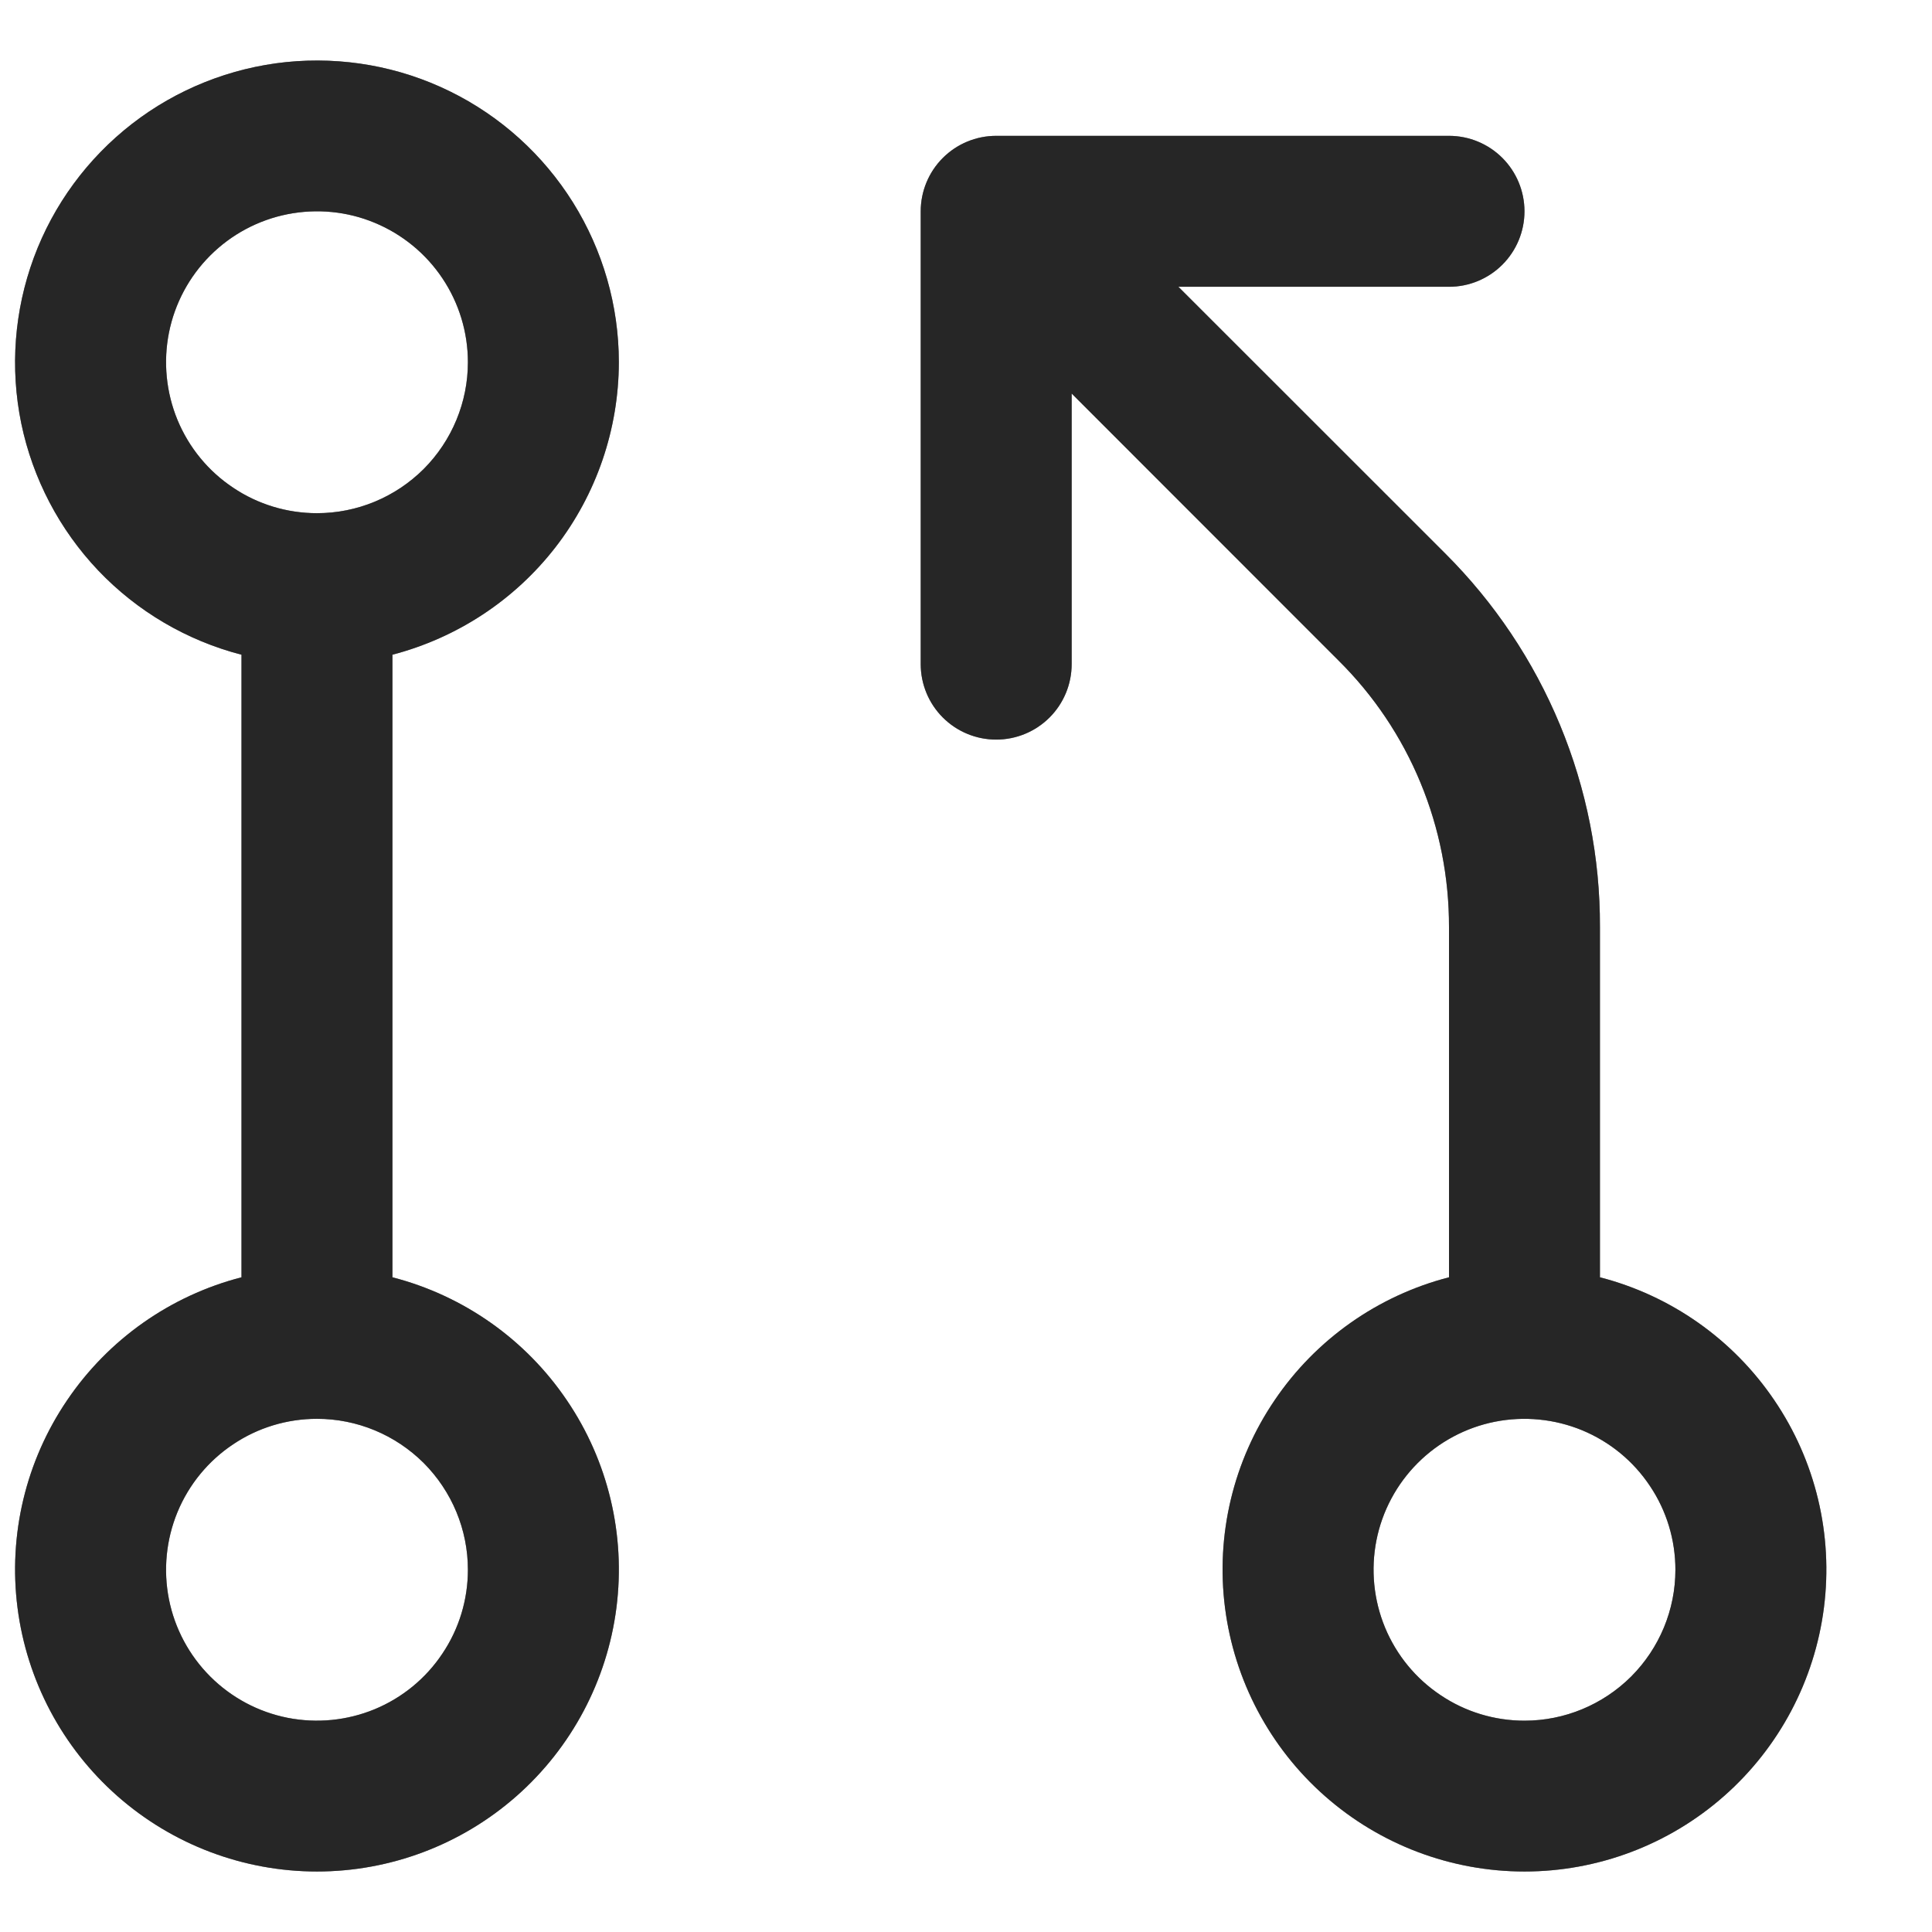 <svg width="16" height="16" viewBox="0 0 16 16" fill="none" xmlns="http://www.w3.org/2000/svg">
<path d="M5.125 3C5.125 2.532 4.993 2.074 4.746 1.678C4.498 1.281 4.145 0.962 3.725 0.756C3.305 0.55 2.836 0.467 2.371 0.514C1.906 0.562 1.463 0.739 1.094 1.025C0.724 1.312 0.442 1.696 0.28 2.134C0.118 2.573 0.082 3.048 0.176 3.506C0.271 3.964 0.492 4.386 0.814 4.725C1.136 5.063 1.547 5.305 2 5.422V10.578C1.411 10.73 0.897 11.092 0.556 11.596C0.214 12.099 0.068 12.71 0.145 13.314C0.222 13.917 0.516 14.472 0.972 14.874C1.429 15.277 2.017 15.499 2.625 15.499C3.233 15.499 3.821 15.277 4.278 14.874C4.734 14.472 5.028 13.917 5.105 13.314C5.182 12.71 5.036 12.099 4.694 11.596C4.353 11.092 3.839 10.73 3.25 10.578V5.422C3.786 5.282 4.262 4.969 4.601 4.531C4.94 4.093 5.124 3.554 5.125 3ZM3.875 13C3.875 13.247 3.802 13.489 3.664 13.694C3.527 13.9 3.332 14.06 3.103 14.155C2.875 14.249 2.624 14.274 2.381 14.226C2.139 14.178 1.916 14.059 1.741 13.884C1.566 13.709 1.447 13.486 1.399 13.244C1.351 13.001 1.376 12.75 1.47 12.522C1.565 12.293 1.725 12.098 1.931 11.961C2.136 11.823 2.378 11.75 2.625 11.75C2.957 11.75 3.274 11.882 3.509 12.116C3.743 12.351 3.875 12.668 3.875 13ZM2.625 4.25C2.378 4.25 2.136 4.177 1.931 4.039C1.725 3.902 1.565 3.707 1.47 3.478C1.376 3.25 1.351 2.999 1.399 2.756C1.447 2.514 1.566 2.291 1.741 2.116C1.916 1.941 2.139 1.822 2.381 1.774C2.624 1.726 2.875 1.75 3.103 1.845C3.332 1.94 3.527 2.1 3.664 2.305C3.802 2.511 3.875 2.753 3.875 3C3.875 3.331 3.743 3.649 3.509 3.884C3.274 4.118 2.957 4.25 2.625 4.25ZM13.25 10.578V7.678C13.252 7.103 13.139 6.534 12.919 6.003C12.699 5.472 12.376 4.99 11.969 4.584L9.759 2.375H12C12.166 2.375 12.325 2.309 12.442 2.192C12.559 2.075 12.625 1.916 12.625 1.75C12.625 1.584 12.559 1.425 12.442 1.308C12.325 1.191 12.166 1.125 12 1.125H8.25C8.084 1.125 7.925 1.191 7.808 1.308C7.691 1.425 7.625 1.584 7.625 1.75V5.5C7.625 5.666 7.691 5.825 7.808 5.942C7.925 6.059 8.084 6.125 8.25 6.125C8.416 6.125 8.575 6.059 8.692 5.942C8.809 5.825 8.875 5.666 8.875 5.5V3.259L11.084 5.469C11.376 5.758 11.607 6.102 11.764 6.482C11.921 6.861 12.001 7.268 12 7.678V10.578C11.411 10.73 10.897 11.092 10.556 11.596C10.214 12.099 10.068 12.71 10.145 13.314C10.222 13.917 10.516 14.472 10.972 14.874C11.429 15.277 12.017 15.499 12.625 15.499C13.233 15.499 13.821 15.277 14.278 14.874C14.734 14.472 15.028 13.917 15.105 13.314C15.182 12.71 15.036 12.099 14.694 11.596C14.353 11.092 13.839 10.73 13.25 10.578ZM12.625 14.25C12.378 14.25 12.136 14.177 11.931 14.039C11.725 13.902 11.565 13.707 11.47 13.478C11.376 13.25 11.351 12.999 11.399 12.756C11.447 12.514 11.566 12.291 11.741 12.116C11.916 11.941 12.139 11.822 12.381 11.774C12.624 11.726 12.875 11.751 13.103 11.845C13.332 11.94 13.527 12.1 13.664 12.306C13.802 12.511 13.875 12.753 13.875 13C13.875 13.332 13.743 13.649 13.509 13.884C13.274 14.118 12.957 14.25 12.625 14.25Z" fill="#5C5C5C"/>
<path d="M5.125 3C5.125 2.532 4.993 2.074 4.746 1.678C4.498 1.281 4.145 0.962 3.725 0.756C3.305 0.55 2.836 0.467 2.371 0.514C1.906 0.562 1.463 0.739 1.094 1.025C0.724 1.312 0.442 1.696 0.28 2.134C0.118 2.573 0.082 3.048 0.176 3.506C0.271 3.964 0.492 4.386 0.814 4.725C1.136 5.063 1.547 5.305 2 5.422V10.578C1.411 10.73 0.897 11.092 0.556 11.596C0.214 12.099 0.068 12.71 0.145 13.314C0.222 13.917 0.516 14.472 0.972 14.874C1.429 15.277 2.017 15.499 2.625 15.499C3.233 15.499 3.821 15.277 4.278 14.874C4.734 14.472 5.028 13.917 5.105 13.314C5.182 12.71 5.036 12.099 4.694 11.596C4.353 11.092 3.839 10.73 3.25 10.578V5.422C3.786 5.282 4.262 4.969 4.601 4.531C4.94 4.093 5.124 3.554 5.125 3ZM3.875 13C3.875 13.247 3.802 13.489 3.664 13.694C3.527 13.9 3.332 14.06 3.103 14.155C2.875 14.249 2.624 14.274 2.381 14.226C2.139 14.178 1.916 14.059 1.741 13.884C1.566 13.709 1.447 13.486 1.399 13.244C1.351 13.001 1.376 12.75 1.47 12.522C1.565 12.293 1.725 12.098 1.931 11.961C2.136 11.823 2.378 11.75 2.625 11.75C2.957 11.75 3.274 11.882 3.509 12.116C3.743 12.351 3.875 12.668 3.875 13ZM2.625 4.25C2.378 4.25 2.136 4.177 1.931 4.039C1.725 3.902 1.565 3.707 1.47 3.478C1.376 3.25 1.351 2.999 1.399 2.756C1.447 2.514 1.566 2.291 1.741 2.116C1.916 1.941 2.139 1.822 2.381 1.774C2.624 1.726 2.875 1.75 3.103 1.845C3.332 1.94 3.527 2.1 3.664 2.305C3.802 2.511 3.875 2.753 3.875 3C3.875 3.331 3.743 3.649 3.509 3.884C3.274 4.118 2.957 4.25 2.625 4.25ZM13.25 10.578V7.678C13.252 7.103 13.139 6.534 12.919 6.003C12.699 5.472 12.376 4.99 11.969 4.584L9.759 2.375H12C12.166 2.375 12.325 2.309 12.442 2.192C12.559 2.075 12.625 1.916 12.625 1.75C12.625 1.584 12.559 1.425 12.442 1.308C12.325 1.191 12.166 1.125 12 1.125H8.25C8.084 1.125 7.925 1.191 7.808 1.308C7.691 1.425 7.625 1.584 7.625 1.75V5.5C7.625 5.666 7.691 5.825 7.808 5.942C7.925 6.059 8.084 6.125 8.25 6.125C8.416 6.125 8.575 6.059 8.692 5.942C8.809 5.825 8.875 5.666 8.875 5.5V3.259L11.084 5.469C11.376 5.758 11.607 6.102 11.764 6.482C11.921 6.861 12.001 7.268 12 7.678V10.578C11.411 10.73 10.897 11.092 10.556 11.596C10.214 12.099 10.068 12.71 10.145 13.314C10.222 13.917 10.516 14.472 10.972 14.874C11.429 15.277 12.017 15.499 12.625 15.499C13.233 15.499 13.821 15.277 14.278 14.874C14.734 14.472 15.028 13.917 15.105 13.314C15.182 12.71 15.036 12.099 14.694 11.596C14.353 11.092 13.839 10.73 13.25 10.578ZM12.625 14.25C12.378 14.25 12.136 14.177 11.931 14.039C11.725 13.902 11.565 13.707 11.47 13.478C11.376 13.25 11.351 12.999 11.399 12.756C11.447 12.514 11.566 12.291 11.741 12.116C11.916 11.941 12.139 11.822 12.381 11.774C12.624 11.726 12.875 11.751 13.103 11.845C13.332 11.94 13.527 12.1 13.664 12.306C13.802 12.511 13.875 12.753 13.875 13C13.875 13.332 13.743 13.649 13.509 13.884C13.274 14.118 12.957 14.25 12.625 14.25Z" fill="black" fill-opacity="0.2"/>
<path d="M5.125 3C5.125 2.532 4.993 2.074 4.746 1.678C4.498 1.281 4.145 0.962 3.725 0.756C3.305 0.55 2.836 0.467 2.371 0.514C1.906 0.562 1.463 0.739 1.094 1.025C0.724 1.312 0.442 1.696 0.28 2.134C0.118 2.573 0.082 3.048 0.176 3.506C0.271 3.964 0.492 4.386 0.814 4.725C1.136 5.063 1.547 5.305 2 5.422V10.578C1.411 10.73 0.897 11.092 0.556 11.596C0.214 12.099 0.068 12.71 0.145 13.314C0.222 13.917 0.516 14.472 0.972 14.874C1.429 15.277 2.017 15.499 2.625 15.499C3.233 15.499 3.821 15.277 4.278 14.874C4.734 14.472 5.028 13.917 5.105 13.314C5.182 12.71 5.036 12.099 4.694 11.596C4.353 11.092 3.839 10.73 3.25 10.578V5.422C3.786 5.282 4.262 4.969 4.601 4.531C4.94 4.093 5.124 3.554 5.125 3ZM3.875 13C3.875 13.247 3.802 13.489 3.664 13.694C3.527 13.9 3.332 14.06 3.103 14.155C2.875 14.249 2.624 14.274 2.381 14.226C2.139 14.178 1.916 14.059 1.741 13.884C1.566 13.709 1.447 13.486 1.399 13.244C1.351 13.001 1.376 12.75 1.47 12.522C1.565 12.293 1.725 12.098 1.931 11.961C2.136 11.823 2.378 11.75 2.625 11.75C2.957 11.75 3.274 11.882 3.509 12.116C3.743 12.351 3.875 12.668 3.875 13ZM2.625 4.25C2.378 4.25 2.136 4.177 1.931 4.039C1.725 3.902 1.565 3.707 1.47 3.478C1.376 3.25 1.351 2.999 1.399 2.756C1.447 2.514 1.566 2.291 1.741 2.116C1.916 1.941 2.139 1.822 2.381 1.774C2.624 1.726 2.875 1.75 3.103 1.845C3.332 1.94 3.527 2.1 3.664 2.305C3.802 2.511 3.875 2.753 3.875 3C3.875 3.331 3.743 3.649 3.509 3.884C3.274 4.118 2.957 4.25 2.625 4.25ZM13.25 10.578V7.678C13.252 7.103 13.139 6.534 12.919 6.003C12.699 5.472 12.376 4.99 11.969 4.584L9.759 2.375H12C12.166 2.375 12.325 2.309 12.442 2.192C12.559 2.075 12.625 1.916 12.625 1.75C12.625 1.584 12.559 1.425 12.442 1.308C12.325 1.191 12.166 1.125 12 1.125H8.25C8.084 1.125 7.925 1.191 7.808 1.308C7.691 1.425 7.625 1.584 7.625 1.75V5.5C7.625 5.666 7.691 5.825 7.808 5.942C7.925 6.059 8.084 6.125 8.25 6.125C8.416 6.125 8.575 6.059 8.692 5.942C8.809 5.825 8.875 5.666 8.875 5.5V3.259L11.084 5.469C11.376 5.758 11.607 6.102 11.764 6.482C11.921 6.861 12.001 7.268 12 7.678V10.578C11.411 10.73 10.897 11.092 10.556 11.596C10.214 12.099 10.068 12.71 10.145 13.314C10.222 13.917 10.516 14.472 10.972 14.874C11.429 15.277 12.017 15.499 12.625 15.499C13.233 15.499 13.821 15.277 14.278 14.874C14.734 14.472 15.028 13.917 15.105 13.314C15.182 12.71 15.036 12.099 14.694 11.596C14.353 11.092 13.839 10.73 13.25 10.578ZM12.625 14.25C12.378 14.25 12.136 14.177 11.931 14.039C11.725 13.902 11.565 13.707 11.47 13.478C11.376 13.25 11.351 12.999 11.399 12.756C11.447 12.514 11.566 12.291 11.741 12.116C11.916 11.941 12.139 11.822 12.381 11.774C12.624 11.726 12.875 11.751 13.103 11.845C13.332 11.94 13.527 12.1 13.664 12.306C13.802 12.511 13.875 12.753 13.875 13C13.875 13.332 13.743 13.649 13.509 13.884C13.274 14.118 12.957 14.25 12.625 14.25Z" fill="black" fill-opacity="0.2"/>
<path d="M5.125 3C5.125 2.532 4.993 2.074 4.746 1.678C4.498 1.281 4.145 0.962 3.725 0.756C3.305 0.55 2.836 0.467 2.371 0.514C1.906 0.562 1.463 0.739 1.094 1.025C0.724 1.312 0.442 1.696 0.28 2.134C0.118 2.573 0.082 3.048 0.176 3.506C0.271 3.964 0.492 4.386 0.814 4.725C1.136 5.063 1.547 5.305 2 5.422V10.578C1.411 10.73 0.897 11.092 0.556 11.596C0.214 12.099 0.068 12.71 0.145 13.314C0.222 13.917 0.516 14.472 0.972 14.874C1.429 15.277 2.017 15.499 2.625 15.499C3.233 15.499 3.821 15.277 4.278 14.874C4.734 14.472 5.028 13.917 5.105 13.314C5.182 12.71 5.036 12.099 4.694 11.596C4.353 11.092 3.839 10.73 3.25 10.578V5.422C3.786 5.282 4.262 4.969 4.601 4.531C4.94 4.093 5.124 3.554 5.125 3ZM3.875 13C3.875 13.247 3.802 13.489 3.664 13.694C3.527 13.9 3.332 14.06 3.103 14.155C2.875 14.249 2.624 14.274 2.381 14.226C2.139 14.178 1.916 14.059 1.741 13.884C1.566 13.709 1.447 13.486 1.399 13.244C1.351 13.001 1.376 12.75 1.47 12.522C1.565 12.293 1.725 12.098 1.931 11.961C2.136 11.823 2.378 11.75 2.625 11.75C2.957 11.75 3.274 11.882 3.509 12.116C3.743 12.351 3.875 12.668 3.875 13ZM2.625 4.25C2.378 4.25 2.136 4.177 1.931 4.039C1.725 3.902 1.565 3.707 1.47 3.478C1.376 3.25 1.351 2.999 1.399 2.756C1.447 2.514 1.566 2.291 1.741 2.116C1.916 1.941 2.139 1.822 2.381 1.774C2.624 1.726 2.875 1.75 3.103 1.845C3.332 1.94 3.527 2.1 3.664 2.305C3.802 2.511 3.875 2.753 3.875 3C3.875 3.331 3.743 3.649 3.509 3.884C3.274 4.118 2.957 4.25 2.625 4.25ZM13.25 10.578V7.678C13.252 7.103 13.139 6.534 12.919 6.003C12.699 5.472 12.376 4.99 11.969 4.584L9.759 2.375H12C12.166 2.375 12.325 2.309 12.442 2.192C12.559 2.075 12.625 1.916 12.625 1.75C12.625 1.584 12.559 1.425 12.442 1.308C12.325 1.191 12.166 1.125 12 1.125H8.25C8.084 1.125 7.925 1.191 7.808 1.308C7.691 1.425 7.625 1.584 7.625 1.75V5.5C7.625 5.666 7.691 5.825 7.808 5.942C7.925 6.059 8.084 6.125 8.25 6.125C8.416 6.125 8.575 6.059 8.692 5.942C8.809 5.825 8.875 5.666 8.875 5.5V3.259L11.084 5.469C11.376 5.758 11.607 6.102 11.764 6.482C11.921 6.861 12.001 7.268 12 7.678V10.578C11.411 10.73 10.897 11.092 10.556 11.596C10.214 12.099 10.068 12.71 10.145 13.314C10.222 13.917 10.516 14.472 10.972 14.874C11.429 15.277 12.017 15.499 12.625 15.499C13.233 15.499 13.821 15.277 14.278 14.874C14.734 14.472 15.028 13.917 15.105 13.314C15.182 12.71 15.036 12.099 14.694 11.596C14.353 11.092 13.839 10.73 13.25 10.578ZM12.625 14.25C12.378 14.25 12.136 14.177 11.931 14.039C11.725 13.902 11.565 13.707 11.47 13.478C11.376 13.25 11.351 12.999 11.399 12.756C11.447 12.514 11.566 12.291 11.741 12.116C11.916 11.941 12.139 11.822 12.381 11.774C12.624 11.726 12.875 11.751 13.103 11.845C13.332 11.94 13.527 12.1 13.664 12.306C13.802 12.511 13.875 12.753 13.875 13C13.875 13.332 13.743 13.649 13.509 13.884C13.274 14.118 12.957 14.25 12.625 14.25Z" fill="black" fill-opacity="0.2"/>
<path d="M5.125 3C5.125 2.532 4.993 2.074 4.746 1.678C4.498 1.281 4.145 0.962 3.725 0.756C3.305 0.55 2.836 0.467 2.371 0.514C1.906 0.562 1.463 0.739 1.094 1.025C0.724 1.312 0.442 1.696 0.28 2.134C0.118 2.573 0.082 3.048 0.176 3.506C0.271 3.964 0.492 4.386 0.814 4.725C1.136 5.063 1.547 5.305 2 5.422V10.578C1.411 10.73 0.897 11.092 0.556 11.596C0.214 12.099 0.068 12.71 0.145 13.314C0.222 13.917 0.516 14.472 0.972 14.874C1.429 15.277 2.017 15.499 2.625 15.499C3.233 15.499 3.821 15.277 4.278 14.874C4.734 14.472 5.028 13.917 5.105 13.314C5.182 12.71 5.036 12.099 4.694 11.596C4.353 11.092 3.839 10.73 3.25 10.578V5.422C3.786 5.282 4.262 4.969 4.601 4.531C4.94 4.093 5.124 3.554 5.125 3ZM3.875 13C3.875 13.247 3.802 13.489 3.664 13.694C3.527 13.9 3.332 14.06 3.103 14.155C2.875 14.249 2.624 14.274 2.381 14.226C2.139 14.178 1.916 14.059 1.741 13.884C1.566 13.709 1.447 13.486 1.399 13.244C1.351 13.001 1.376 12.75 1.47 12.522C1.565 12.293 1.725 12.098 1.931 11.961C2.136 11.823 2.378 11.75 2.625 11.75C2.957 11.75 3.274 11.882 3.509 12.116C3.743 12.351 3.875 12.668 3.875 13ZM2.625 4.25C2.378 4.25 2.136 4.177 1.931 4.039C1.725 3.902 1.565 3.707 1.47 3.478C1.376 3.25 1.351 2.999 1.399 2.756C1.447 2.514 1.566 2.291 1.741 2.116C1.916 1.941 2.139 1.822 2.381 1.774C2.624 1.726 2.875 1.75 3.103 1.845C3.332 1.94 3.527 2.1 3.664 2.305C3.802 2.511 3.875 2.753 3.875 3C3.875 3.331 3.743 3.649 3.509 3.884C3.274 4.118 2.957 4.25 2.625 4.25ZM13.25 10.578V7.678C13.252 7.103 13.139 6.534 12.919 6.003C12.699 5.472 12.376 4.99 11.969 4.584L9.759 2.375H12C12.166 2.375 12.325 2.309 12.442 2.192C12.559 2.075 12.625 1.916 12.625 1.75C12.625 1.584 12.559 1.425 12.442 1.308C12.325 1.191 12.166 1.125 12 1.125H8.25C8.084 1.125 7.925 1.191 7.808 1.308C7.691 1.425 7.625 1.584 7.625 1.75V5.5C7.625 5.666 7.691 5.825 7.808 5.942C7.925 6.059 8.084 6.125 8.25 6.125C8.416 6.125 8.575 6.059 8.692 5.942C8.809 5.825 8.875 5.666 8.875 5.5V3.259L11.084 5.469C11.376 5.758 11.607 6.102 11.764 6.482C11.921 6.861 12.001 7.268 12 7.678V10.578C11.411 10.73 10.897 11.092 10.556 11.596C10.214 12.099 10.068 12.71 10.145 13.314C10.222 13.917 10.516 14.472 10.972 14.874C11.429 15.277 12.017 15.499 12.625 15.499C13.233 15.499 13.821 15.277 14.278 14.874C14.734 14.472 15.028 13.917 15.105 13.314C15.182 12.71 15.036 12.099 14.694 11.596C14.353 11.092 13.839 10.73 13.25 10.578ZM12.625 14.25C12.378 14.25 12.136 14.177 11.931 14.039C11.725 13.902 11.565 13.707 11.47 13.478C11.376 13.25 11.351 12.999 11.399 12.756C11.447 12.514 11.566 12.291 11.741 12.116C11.916 11.941 12.139 11.822 12.381 11.774C12.624 11.726 12.875 11.751 13.103 11.845C13.332 11.94 13.527 12.1 13.664 12.306C13.802 12.511 13.875 12.753 13.875 13C13.875 13.332 13.743 13.649 13.509 13.884C13.274 14.118 12.957 14.25 12.625 14.25Z" fill="black" fill-opacity="0.2"/>
</svg>
